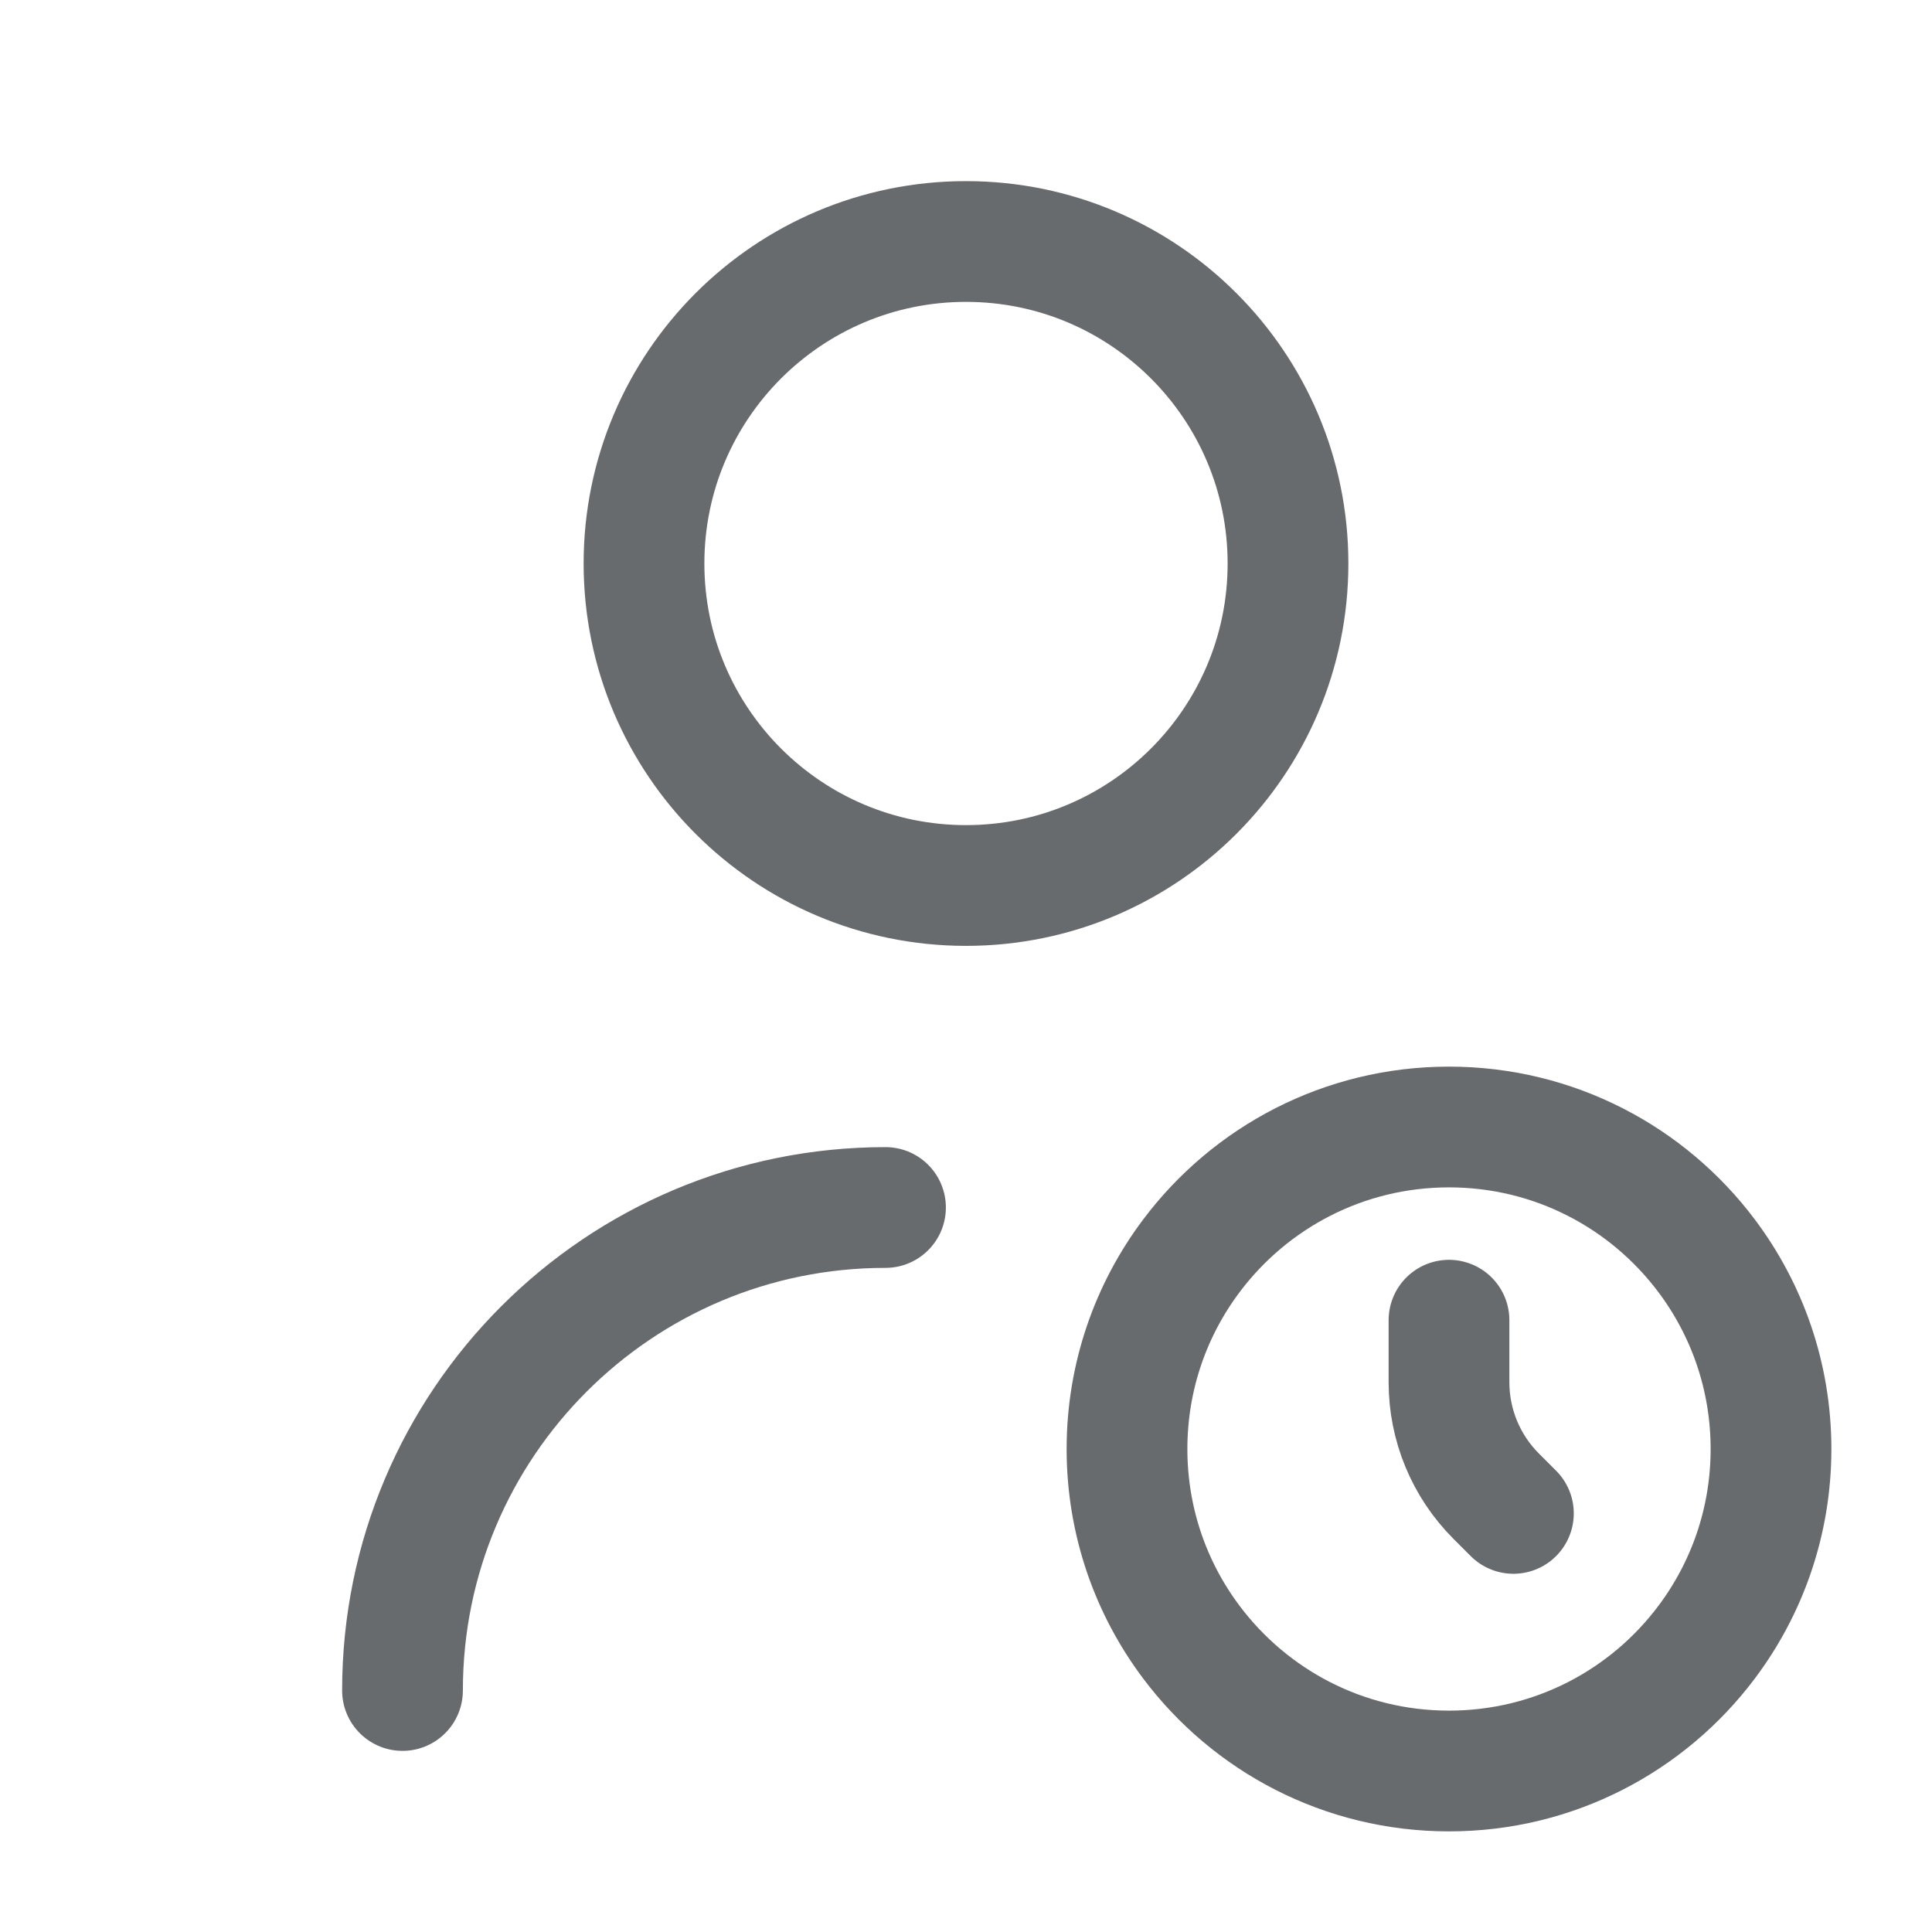 <svg width="24" height="24" viewBox="0 0 24 24" fill="none" xmlns="http://www.w3.org/2000/svg">
<path d="M11 15C7.686 15 5 17.686 5 21M18 16.4V17.172C18 17.702 18.211 18.211 18.586 18.586L18.8 18.8M16 7C16 9.209 14.209 11 12 11C9.791 11 8 9.209 8 7C8 4.791 9.791 3 12 3C14.209 3 16 4.791 16 7ZM22 18C22 18.901 21.702 19.732 21.2 20.4C20.471 21.372 19.309 22 18 22C16.691 22 15.53 21.372 14.8 20.4C14.298 19.732 14 18.901 14 18C14 17.099 14.298 16.268 14.8 15.6C15.53 14.628 16.691 14 18 14C19.309 14 20.471 14.628 21.2 15.6C21.702 16.268 22 17.099 22 18Z" stroke="#686B6E" stroke-width="1.5" stroke-linecap="round" stroke-linejoin="round"/>
</svg>
